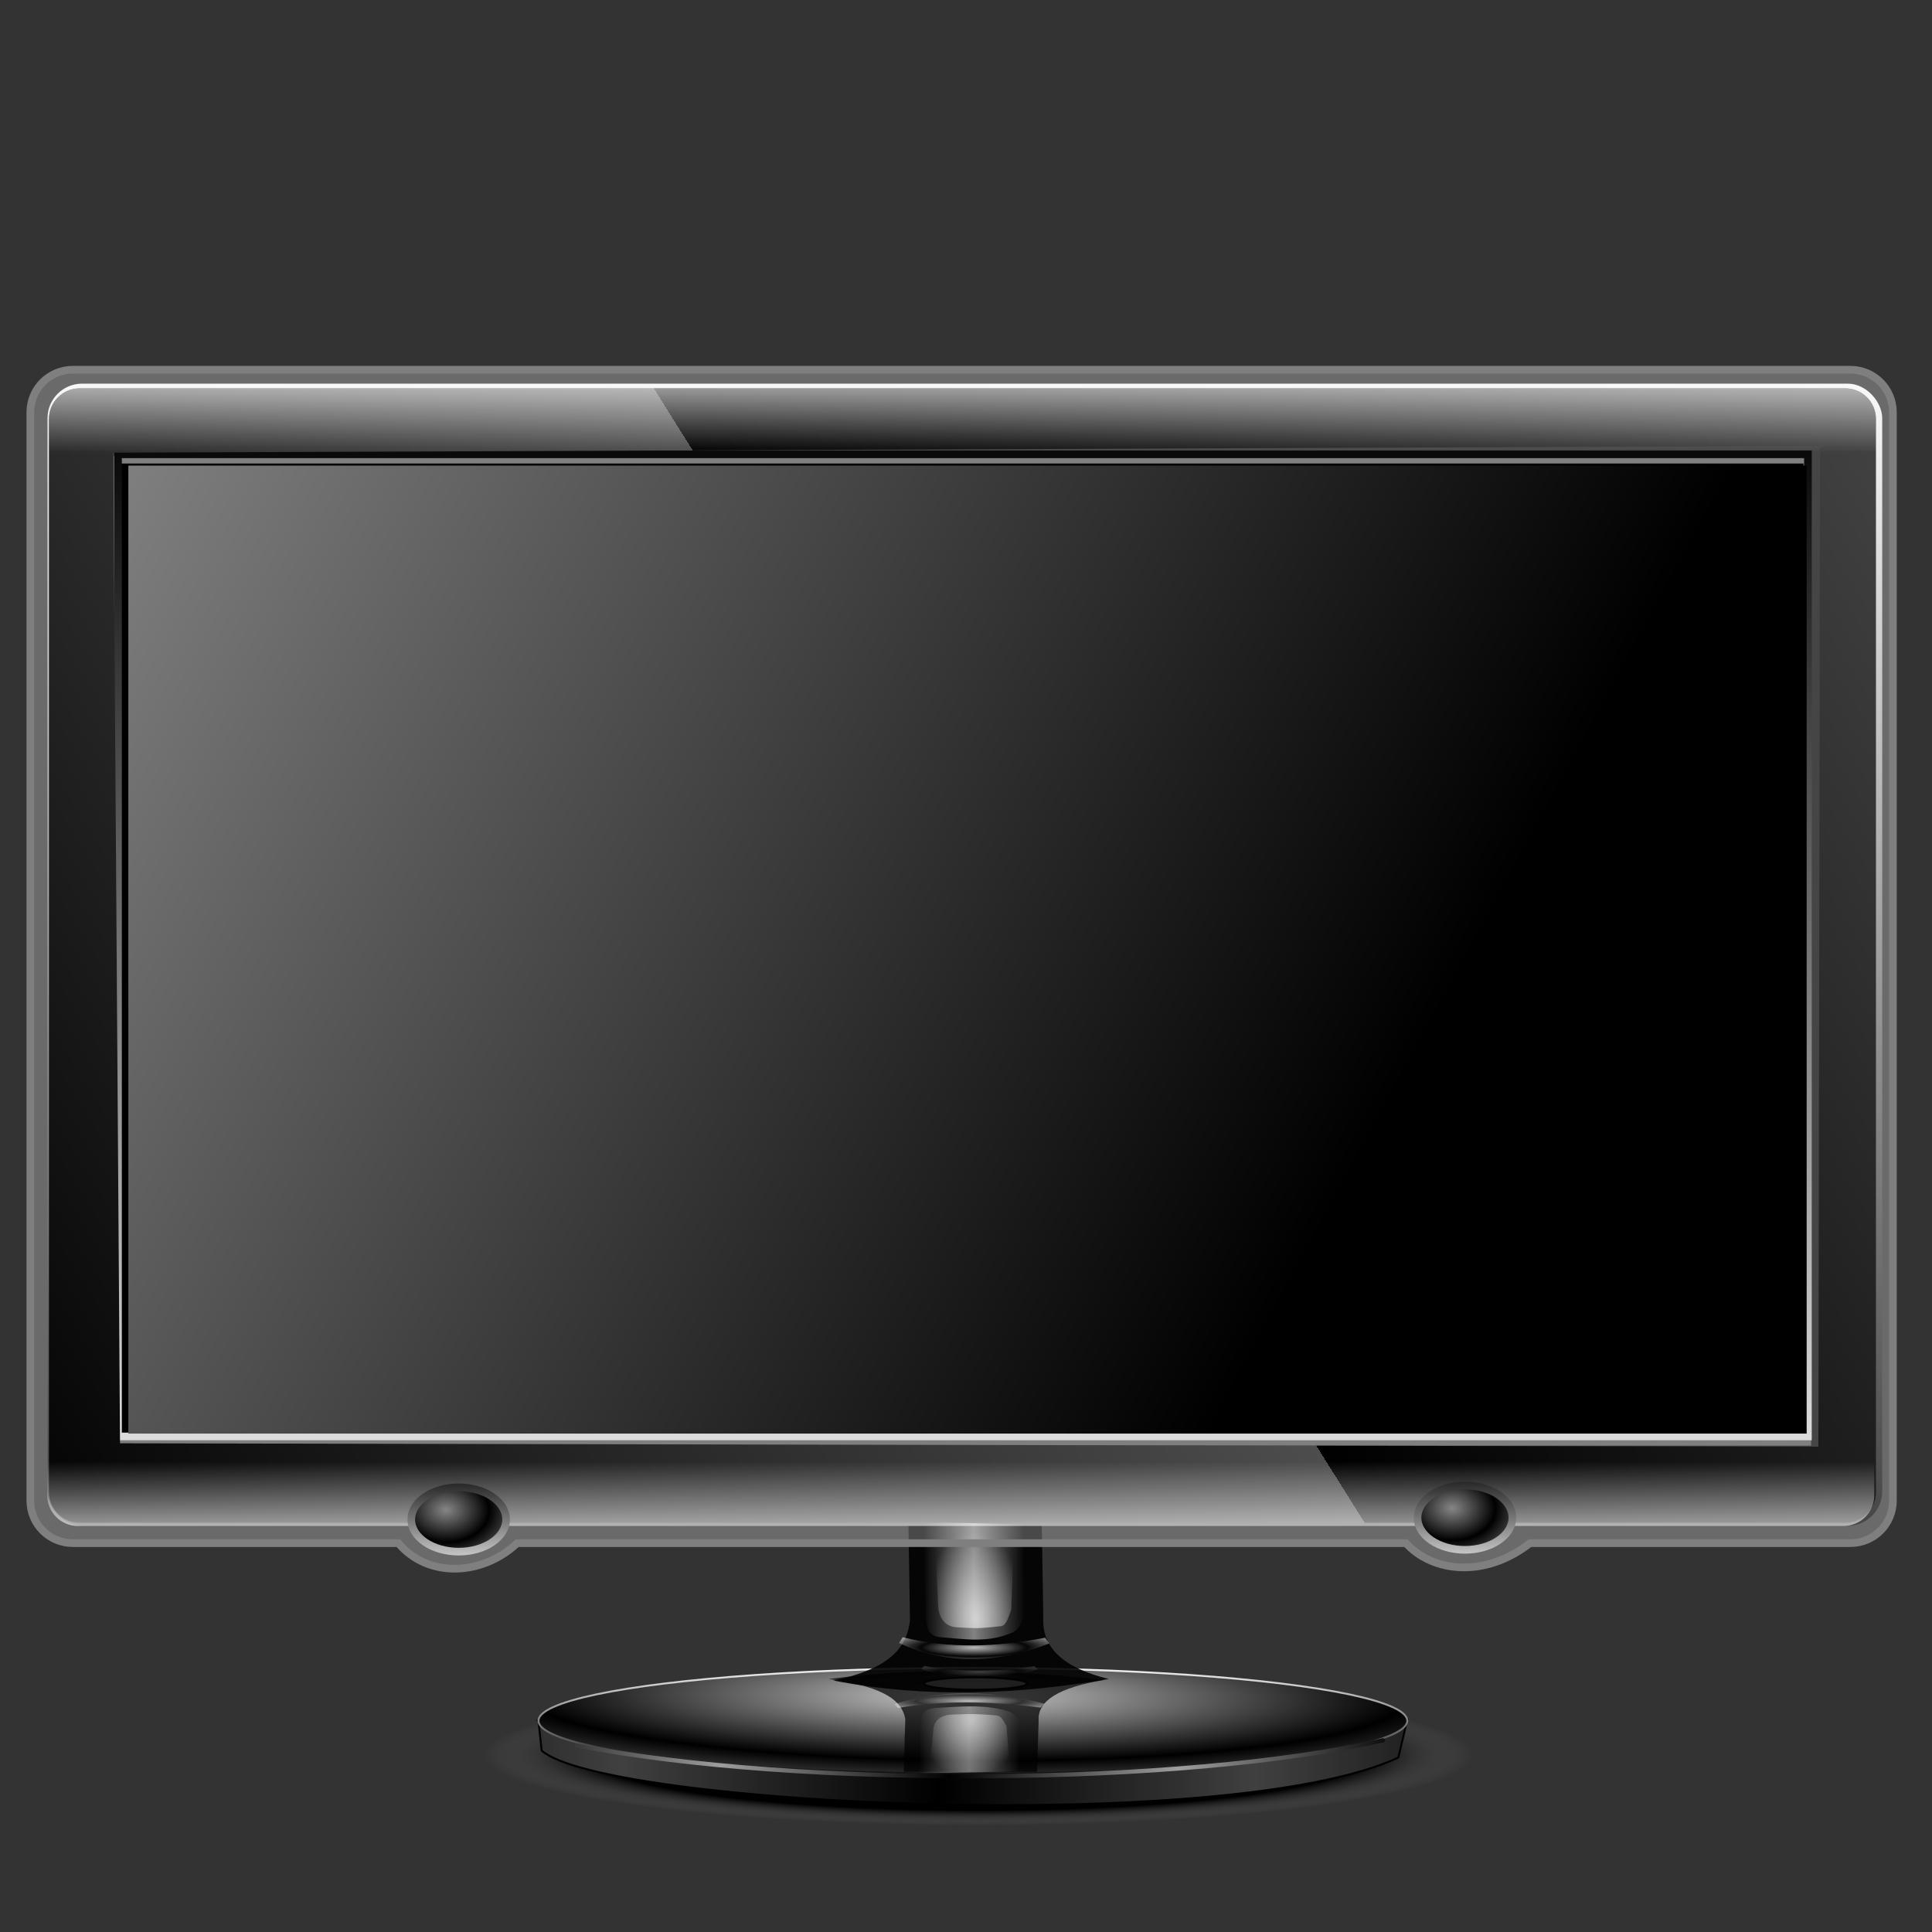 <?xml version="1.0" encoding="UTF-8" standalone="no"?>
<!-- Created with Inkscape (http://www.inkscape.org/) -->

<svg
   xmlns:dc="http://purl.org/dc/elements/1.1/"
   xmlns:cc="http://creativecommons.org/ns#"
   xmlns:rdf="http://www.w3.org/1999/02/22-rdf-syntax-ns#"
   xmlns:svg="http://www.w3.org/2000/svg"
   xmlns="http://www.w3.org/2000/svg"
   xmlns:xlink="http://www.w3.org/1999/xlink"
   xmlns:sodipodi="http://sodipodi.sourceforge.net/DTD/sodipodi-0.dtd"
   xmlns:inkscape="http://www.inkscape.org/namespaces/inkscape"
   id="svg2"
   sodipodi:version="0.32"
   inkscape:version="0.92.2 5c3e80d, 2017-08-06"
   width="256"
   height="256"
   version="1.0"
   sodipodi:docname="chardevice.svg"
   inkscape:output_extension="org.inkscape.output.svg.inkscape">
  <rect width="100%" height="100%" fill="#333333" stroke="none"/>
  <defs
     id="defs5">
    <linearGradient
       inkscape:collect="always"
       id="linearGradient4250">
      <stop
         style="stop-color:#000000;stop-opacity:1;"
         offset="0"
         id="stop4252" />
      <stop
         style="stop-color:#404040;stop-opacity:1"
         offset="1"
         id="stop4254" />
    </linearGradient>
    <linearGradient
       inkscape:collect="always"
       id="linearGradient4240">
      <stop
         style="stop-color:#000000;stop-opacity:1"
         offset="0"
         id="stop4242" />
      <stop
         id="stop4248"
         offset="0.786"
         style="stop-color:#000000;stop-opacity:1" />
      <stop
         style="stop-color:#6f6f6f;stop-opacity:0;"
         offset="1"
         id="stop4244" />
    </linearGradient>
    <linearGradient
       id="linearGradient3405">
      <stop
         style="stop-color:#000000;stop-opacity:1"
         offset="0"
         id="stop3407" />
      <stop
         style="stop-color:#9e9e9e;stop-opacity:1;"
         offset="1"
         id="stop3409" />
    </linearGradient>
    <linearGradient
       id="linearGradient3376">
      <stop
         style="stop-color:#c9c9c9;stop-opacity:1;"
         offset="0"
         id="stop3378" />
      <stop
         style="stop-color:#000000;stop-opacity:1;"
         offset="1"
         id="stop3380" />
    </linearGradient>
    <linearGradient
       id="linearGradient3328">
      <stop
         style="stop-color:#ffffff;stop-opacity:0.5;"
         offset="0"
         id="stop3330" />
      <stop
         style="stop-color:#ffffff;stop-opacity:0;"
         offset="1"
         id="stop3332" />
    </linearGradient>
    <linearGradient
       id="linearGradient3320">
      <stop
         style="stop-color:#ffffff;stop-opacity:0.659;"
         offset="0"
         id="stop3322" />
      <stop
         style="stop-color:#ffffff;stop-opacity:0;"
         offset="1"
         id="stop3324" />
    </linearGradient>
    <linearGradient
       id="linearGradient3312">
      <stop
         id="stop3314"
         offset="0"
         style="stop-color:#575757;stop-opacity:0.714;" />
      <stop
         id="stop3316"
         offset="1"
         style="stop-color:#515151;stop-opacity:0;" />
    </linearGradient>
    <linearGradient
       id="linearGradient3298">
      <stop
         style="stop-color:#ffffff;stop-opacity:0.714;"
         offset="0"
         id="stop3300" />
      <stop
         style="stop-color:#ffffff;stop-opacity:0;"
         offset="1"
         id="stop3302" />
    </linearGradient>
    <linearGradient
       id="linearGradient3278">
      <stop
         style="stop-color:#868686;stop-opacity:1;"
         offset="0"
         id="stop3280" />
      <stop
         style="stop-color:#000000;stop-opacity:1;"
         offset="1"
         id="stop3282" />
    </linearGradient>
    <linearGradient
       id="linearGradient3245">
      <stop
         id="stop3247"
         offset="0"
         style="stop-color:#ffffff;stop-opacity:1;" />
      <stop
         id="stop3249"
         offset="1"
         style="stop-color:#ffffff;stop-opacity:0;" />
    </linearGradient>
    <linearGradient
       id="linearGradient3196">
      <stop
         style="stop-color:#000000;stop-opacity:1;"
         offset="0"
         id="stop3198" />
      <stop
         style="stop-color:#4d4d4d;stop-opacity:1;"
         offset="1"
         id="stop3200" />
    </linearGradient>
    <linearGradient
       id="linearGradient3182">
      <stop
         style="stop-color:#000000;stop-opacity:1;"
         offset="0"
         id="stop3184" />
      <stop
         style="stop-color:#454545;stop-opacity:1;"
         offset="1"
         id="stop3186" />
    </linearGradient>
    <linearGradient
       id="linearGradient3176">
      <stop
         id="stop3178"
         offset="0"
         style="stop-color:#000000;stop-opacity:1" />
      <stop
         id="stop3180"
         offset="1"
         style="stop-color:#ffffff;stop-opacity:1;" />
    </linearGradient>
    <linearGradient
       id="linearGradient3158">
      <stop
         style="stop-color:#000000;stop-opacity:1;"
         offset="0"
         id="stop3160" />
      <stop
         style="stop-color:#ffffff;stop-opacity:1;"
         offset="1"
         id="stop3162" />
    </linearGradient>
    <inkscape:perspective
       sodipodi:type="inkscape:persp3d"
       inkscape:vp_x="0 : 526.18109 : 1"
       inkscape:vp_y="0 : 1000 : 0"
       inkscape:vp_z="744.09448 : 526.18109 : 1"
       inkscape:persp3d-origin="372.04724 : 350.78739 : 1"
       id="perspective9" />
    <linearGradient
       inkscape:collect="always"
       xlink:href="#linearGradient3158"
       id="linearGradient3164"
       x1="268.051"
       y1="620.813"
       x2="268.051"
       y2="-4.434"
       gradientUnits="userSpaceOnUse" />
    <linearGradient
       inkscape:collect="always"
       xlink:href="#linearGradient3176"
       id="linearGradient3174"
       x1="534.102"
       y1="32.794"
       x2="534.102"
       y2="657.146"
       gradientUnits="userSpaceOnUse" />
    <linearGradient
       inkscape:collect="always"
       xlink:href="#linearGradient3182"
       id="linearGradient3188"
       x1="427.681"
       y1="608.39"
       x2="427.681"
       y2="14.189"
       gradientUnits="userSpaceOnUse" />
    <linearGradient
       inkscape:collect="always"
       xlink:href="#linearGradient3196"
       id="linearGradient3217"
       x1="-33.928"
       y1="571.127"
       x2="489.755"
       y2="242.998"
       gradientUnits="userSpaceOnUse"
       spreadMethod="repeat" />
    <linearGradient
       inkscape:collect="always"
       xlink:href="#linearGradient3245"
       id="linearGradient3251"
       gradientUnits="userSpaceOnUse"
       spreadMethod="pad"
       x1="502.608"
       y1="-0.882"
       x2="502.608"
       y2="55.877" />
    <linearGradient
       inkscape:collect="always"
       xlink:href="#linearGradient3245"
       id="linearGradient3255"
       gradientUnits="userSpaceOnUse"
       spreadMethod="pad"
       x1="502.608"
       y1="-0.882"
       x2="502.608"
       y2="55.877"
       gradientTransform="matrix(1,0,0,-1,-0.887,640.174)" />
    <linearGradient
       inkscape:collect="always"
       xlink:href="#linearGradient3176"
       id="linearGradient3268"
       x1="249.201"
       y1="586.199"
       x2="249.201"
       y2="647.39"
       gradientUnits="userSpaceOnUse" />
    <radialGradient
       inkscape:collect="always"
       xlink:href="#linearGradient3278"
       id="radialGradient3276"
       cx="242.566"
       cy="607.831"
       fx="242.566"
       fy="607.831"
       r="26.831"
       gradientTransform="matrix(0.843,0.012,-0.009,0.63,43.534,223.751)"
       gradientUnits="userSpaceOnUse"
       spreadMethod="reflect" />
    <radialGradient
       inkscape:collect="always"
       xlink:href="#linearGradient3278"
       id="radialGradient3286"
       gradientUnits="userSpaceOnUse"
       gradientTransform="matrix(0.843,0.012,-0.009,0.63,43.534,223.751)"
       spreadMethod="reflect"
       cx="242.566"
       cy="607.831"
       fx="242.566"
       fy="607.831"
       r="26.831" />
    <linearGradient
       inkscape:collect="always"
       xlink:href="#linearGradient3176"
       id="linearGradient3288"
       gradientUnits="userSpaceOnUse"
       x1="249.201"
       y1="586.199"
       x2="249.201"
       y2="647.39" />
    <linearGradient
       inkscape:collect="always"
       xlink:href="#linearGradient3328"
       id="linearGradient3344"
       gradientUnits="userSpaceOnUse"
       gradientTransform="translate(328.188,34.899)"
       spreadMethod="reflect"
       x1="-532.65"
       y1="636.507"
       x2="-506.284"
       y2="636.507" />
    <radialGradient
       inkscape:collect="always"
       xlink:href="#linearGradient3320"
       id="radialGradient3346"
       gradientUnits="userSpaceOnUse"
       gradientTransform="matrix(1.273,-0.069,0.116,2.146,397.739,-744.966)"
       cx="-531.294"
       cy="649.881"
       fx="-531.294"
       fy="649.881"
       r="21.175" />
    <radialGradient
       inkscape:collect="always"
       xlink:href="#linearGradient3298"
       id="radialGradient3348"
       gradientUnits="userSpaceOnUse"
       gradientTransform="matrix(0.701,-3.5376671e-8,0,0.115,168.967,625.499)"
       spreadMethod="reflect"
       cx="-532.514"
       cy="663.49"
       fx="-532.514"
       fy="663.49"
       r="39.844" />
    <radialGradient
       inkscape:collect="always"
       xlink:href="#linearGradient3312"
       id="radialGradient3350"
       gradientUnits="userSpaceOnUse"
       gradientTransform="matrix(0.542,-2.031218e-8,0,0.066,86.991,670.648)"
       spreadMethod="reflect"
       cx="-532.514"
       cy="663.49"
       fx="-532.514"
       fy="663.49"
       r="39.844" />
    <linearGradient
       inkscape:collect="always"
       xlink:href="#linearGradient3328"
       id="linearGradient3366"
       gradientUnits="userSpaceOnUse"
       gradientTransform="translate(328.188,34.899)"
       spreadMethod="reflect"
       x1="-532.65"
       y1="636.507"
       x2="-506.284"
       y2="636.507" />
    <radialGradient
       inkscape:collect="always"
       xlink:href="#linearGradient3320"
       id="radialGradient3368"
       gradientUnits="userSpaceOnUse"
       gradientTransform="matrix(1.273,-0.069,0.116,2.146,397.739,-744.966)"
       cx="-531.294"
       cy="649.881"
       fx="-531.294"
       fy="649.881"
       r="21.175" />
    <radialGradient
       inkscape:collect="always"
       xlink:href="#linearGradient3298"
       id="radialGradient3370"
       gradientUnits="userSpaceOnUse"
       gradientTransform="matrix(0.701,-3.5376671e-8,0,0.115,168.967,625.499)"
       spreadMethod="reflect"
       cx="-532.514"
       cy="663.49"
       fx="-532.514"
       fy="663.49"
       r="39.844" />
    <radialGradient
       inkscape:collect="always"
       xlink:href="#linearGradient3312"
       id="radialGradient3372"
       gradientUnits="userSpaceOnUse"
       gradientTransform="matrix(0.542,-2.031218e-8,0,0.066,86.991,670.648)"
       spreadMethod="reflect"
       cx="-532.514"
       cy="663.49"
       fx="-532.514"
       fy="663.49"
       r="39.844" />
    <radialGradient
       inkscape:collect="always"
       xlink:href="#linearGradient3376"
       id="radialGradient3416"
       gradientUnits="userSpaceOnUse"
       gradientTransform="matrix(1.013,0.01,-0.001,0.147,7.725,608.028)"
       spreadMethod="reflect"
       cx="-536.913"
       cy="603.626"
       fx="-536.913"
       fy="603.626"
       r="228.017" />
    <linearGradient
       inkscape:collect="always"
       xlink:href="#linearGradient3176"
       id="linearGradient3418"
       gradientUnits="userSpaceOnUse"
       x1="-516.279"
       y1="735.961"
       x2="-516.279"
       y2="672.866" />
    <linearGradient
       inkscape:collect="always"
       xlink:href="#linearGradient3405"
       id="linearGradient3420"
       gradientUnits="userSpaceOnUse"
       spreadMethod="reflect"
       x1="-545.131"
       y1="805.696"
       x2="-425.339"
       y2="805.696" />
    <linearGradient
       inkscape:collect="always"
       xlink:href="#linearGradient3158"
       id="linearGradient3452"
       gradientUnits="userSpaceOnUse"
       x1="268.051"
       y1="620.813"
       x2="268.051"
       y2="-4.434" />
    <linearGradient
       inkscape:collect="always"
       xlink:href="#linearGradient3182"
       id="linearGradient3454"
       gradientUnits="userSpaceOnUse"
       x1="427.681"
       y1="608.39"
       x2="427.681"
       y2="14.189" />
    <linearGradient
       inkscape:collect="always"
       xlink:href="#linearGradient3176"
       id="linearGradient3456"
       gradientUnits="userSpaceOnUse"
       x1="534.102"
       y1="32.794"
       x2="534.102"
       y2="657.146" />
    <linearGradient
       inkscape:collect="always"
       xlink:href="#linearGradient3196"
       id="linearGradient3458"
       gradientUnits="userSpaceOnUse"
       spreadMethod="repeat"
       x1="-33.928"
       y1="571.127"
       x2="489.755"
       y2="242.998" />
    <linearGradient
       inkscape:collect="always"
       xlink:href="#linearGradient3245"
       id="linearGradient3460"
       gradientUnits="userSpaceOnUse"
       spreadMethod="pad"
       x1="502.608"
       y1="-0.882"
       x2="502.608"
       y2="55.877" />
    <linearGradient
       inkscape:collect="always"
       xlink:href="#linearGradient3245"
       id="linearGradient3462"
       gradientUnits="userSpaceOnUse"
       gradientTransform="matrix(1,0,0,-1,-0.887,640.174)"
       spreadMethod="pad"
       x1="502.608"
       y1="-0.882"
       x2="502.608"
       y2="55.877" />
    <radialGradient
       inkscape:collect="always"
       xlink:href="#linearGradient3278"
       id="radialGradient3464"
       gradientUnits="userSpaceOnUse"
       gradientTransform="matrix(0.843,0.012,-0.009,0.63,49.029,-295.997)"
       spreadMethod="reflect"
       cx="242.566"
       cy="607.831"
       fx="242.566"
       fy="607.831"
       r="26.831" />
    <linearGradient
       inkscape:collect="always"
       xlink:href="#linearGradient3176"
       id="linearGradient3466"
       gradientUnits="userSpaceOnUse"
       x1="249.201"
       y1="586.199"
       x2="249.201"
       y2="647.39"
       gradientTransform="translate(5.495,-519.748)" />
    <radialGradient
       inkscape:collect="always"
       xlink:href="#linearGradient3278"
       id="radialGradient3468"
       gradientUnits="userSpaceOnUse"
       gradientTransform="matrix(0.843,0.012,-0.009,0.63,576.043,-296.945)"
       spreadMethod="reflect"
       cx="242.566"
       cy="607.831"
       fx="242.566"
       fy="607.831"
       r="26.831" />
    <linearGradient
       inkscape:collect="always"
       xlink:href="#linearGradient3176"
       id="linearGradient3470"
       gradientUnits="userSpaceOnUse"
       x1="249.201"
       y1="586.199"
       x2="249.201"
       y2="647.39"
       gradientTransform="translate(532.509,-520.696)" />
    <linearGradient
       inkscape:collect="always"
       xlink:href="#linearGradient3245"
       id="linearGradient3475"
       gradientUnits="userSpaceOnUse"
       gradientTransform="matrix(1,0,0,-1,4.608,120.426)"
       spreadMethod="pad"
       x1="502.608"
       y1="-0.882"
       x2="502.608"
       y2="55.877" />
    <linearGradient
       inkscape:collect="always"
       xlink:href="#linearGradient3245"
       id="linearGradient3478"
       gradientUnits="userSpaceOnUse"
       spreadMethod="pad"
       x1="502.608"
       y1="-0.882"
       x2="502.608"
       y2="55.877"
       gradientTransform="translate(5.495,-519.748)" />
    <linearGradient
       inkscape:collect="always"
       xlink:href="#linearGradient3196"
       id="linearGradient3481"
       gradientUnits="userSpaceOnUse"
       spreadMethod="repeat"
       x1="-33.928"
       y1="571.127"
       x2="489.755"
       y2="242.998"
       gradientTransform="translate(5.495,-519.748)" />
    <linearGradient
       inkscape:collect="always"
       xlink:href="#linearGradient3176"
       id="linearGradient3486"
       gradientUnits="userSpaceOnUse"
       x1="534.102"
       y1="32.794"
       x2="534.102"
       y2="657.146"
       gradientTransform="translate(2.661,-519.787)" />
    <linearGradient
       inkscape:collect="always"
       xlink:href="#linearGradient3158"
       id="linearGradient3489"
       gradientUnits="userSpaceOnUse"
       x1="268.051"
       y1="620.813"
       x2="268.051"
       y2="-4.434"
       gradientTransform="translate(6.758,-520.208)" />
    <linearGradient
       inkscape:collect="always"
       xlink:href="#linearGradient3182"
       id="linearGradient3496"
       gradientUnits="userSpaceOnUse"
       gradientTransform="translate(5.495,25.275)"
       x1="427.681"
       y1="608.39"
       x2="427.681"
       y2="14.189" />
    <linearGradient
       inkscape:collect="always"
       xlink:href="#linearGradient3176"
       id="linearGradient3498"
       gradientUnits="userSpaceOnUse"
       gradientTransform="translate(5.495,25.275)"
       x1="534.102"
       y1="32.794"
       x2="534.102"
       y2="657.146" />
    <linearGradient
       inkscape:collect="always"
       xlink:href="#linearGradient3182"
       id="linearGradient3501"
       gradientUnits="userSpaceOnUse"
       gradientTransform="translate(2.332,28.063)"
       x1="427.681"
       y1="608.39"
       x2="427.681"
       y2="14.189" />
    <linearGradient
       inkscape:collect="always"
       xlink:href="#linearGradient3176"
       id="linearGradient3503"
       gradientUnits="userSpaceOnUse"
       gradientTransform="translate(2.332,28.063)"
       x1="534.102"
       y1="32.794"
       x2="534.102"
       y2="657.146" />
    <linearGradient
       inkscape:collect="always"
       xlink:href="#linearGradient3405"
       id="linearGradient3861"
       x1="767.112"
       y1="376.897"
       x2="-43.177"
       y2="-63.125"
       gradientUnits="userSpaceOnUse"
       gradientTransform="translate(0,-545.023)" />
    <radialGradient
       inkscape:collect="always"
       xlink:href="#linearGradient4240"
       id="radialGradient4246"
       cx="528.37"
       cy="720.159"
       fx="528.37"
       fy="720.159"
       r="246.404"
       gradientTransform="matrix(1.052,0,0,0.15,-28.912,110.072)"
       gradientUnits="userSpaceOnUse" />
    <linearGradient
       inkscape:collect="always"
       xlink:href="#linearGradient4250"
       id="linearGradient4256"
       x1="-550.899"
       y1="803.368"
       x2="-384.608"
       y2="803.368"
       gradientUnits="userSpaceOnUse"
       spreadMethod="reflect" />
  </defs>
  <sodipodi:namedview
     inkscape:window-height="1058"
     inkscape:window-width="1920"
     inkscape:pageshadow="2"
     inkscape:pageopacity="0"
     guidetolerance="10.0"
     gridtolerance="10.0"
     objecttolerance="10.0"
     borderopacity="1.0"
     bordercolor="#666666"
     pagecolor="#ffffff"
     id="base"
     showgrid="false"
     inkscape:zoom="3.515625"
     inkscape:cx="128"
     inkscape:cy="128"
     inkscape:window-x="0"
     inkscape:window-y="0"
     inkscape:current-layer="svg2"
     inkscape:window-maximized="1" />
  <g
     id="g956"
     transform="matrix(0.253,0,0,0.253,-3.658,177.346)">
    <ellipse
       ry="36.912"
       rx="259.105"
       cy="217.953"
       cx="526.694"
       id="path4238"
       style="fill:url(#radialGradient4246);fill-opacity:1;stroke:none;stroke-width:1.7;stroke-miterlimit:4;stroke-dasharray:none;stroke-opacity:1" />
    <rect
       style="fill:#000000;fill-opacity:1;stroke:url(#linearGradient3489);stroke-width:4.018;stroke-miterlimit:4;stroke-dasharray:none;stroke-opacity:1"
       id="rect3156"
       width="956.878"
       height="594.162"
       x="41.354"
       y="-498.029"
       ry="16.078" />
    <g
       transform="translate(1060,-662.588)"
       id="g3422">
      <g
         id="g3411"
         transform="translate(-3.125,81.25)">
        <path
           inkscape:connector-curvature="0"
           sodipodi:nodetypes="ccccc"
           id="path3392"
           d="m -760.403,781.758 1.678,15.436 c 32.115,28.72 359.97,44.826 448.658,3.691 l 4.698,-19.799 c -150.864,21.396 -302.383,25.731 -455.034,0.671 z"
           style="fill:url(#linearGradient4256);fill-opacity:1;fill-rule:evenodd;stroke:#000000;stroke-width:1px;stroke-linecap:butt;stroke-linejoin:miter;stroke-opacity:1" />
        <ellipse
           ry="27.685"
           rx="227.517"
           cy="704.074"
           cx="-531.208"
           transform="translate(-1.678,77.517)"
           id="path3374"
           style="opacity:1;fill:url(#radialGradient3416);fill-opacity:1;stroke:url(#linearGradient3418);stroke-width:1;stroke-miterlimit:4;stroke-dasharray:none;stroke-opacity:1" />
        <path
           inkscape:connector-curvature="0"
           sodipodi:nodetypes="cc"
           id="path3395"
           d="m -740.604,794.51 c 116.734,22.608 317.281,21.229 422.483,-2.685"
           style="fill:none;fill-rule:evenodd;stroke:url(#linearGradient3420);stroke-width:2.2;stroke-linecap:round;stroke-linejoin:round;stroke-miterlimit:4;stroke-dasharray:none;stroke-opacity:1" />
      </g>
      <g
         transform="matrix(1,0,0,-0.669,-333.477,1321.972)"
         id="g3352"
         style="opacity:0.782">
        <path
           inkscape:connector-curvature="0"
           style="fill:#000000;fill-opacity:0.91;fill-rule:evenodd;stroke:none;stroke-width:1px;stroke-linecap:butt;stroke-linejoin:miter;stroke-opacity:1"
           d="m -238.754,646.288 0.826,41.322 c -1.604,13.081 -8.988,24.877 -40.083,31.405 48.679,9.437 96.636,7.327 144.215,-0.826 -23.494,-5.672 -35.046,-16.229 -34.298,-31.818 l -0.826,-40.083 z"
           id="path3354"
           sodipodi:nodetypes="ccccccc" />
        <path
           inkscape:connector-curvature="0"
           style="fill:url(#linearGradient3366);fill-opacity:1;fill-rule:evenodd;stroke:none;stroke-width:1px;stroke-linecap:butt;stroke-linejoin:miter;stroke-opacity:1"
           d="m -230.828,645.249 52.186,1.366 0.546,38.798 c -2.095,5.496 -3.617,7.275 -6.284,8.47 -12.707,5.692 -25.527,3.303 -37.432,2.459 -6.73,-0.477 -7.653,-5.654 -7.923,-11.202 z"
           id="path3356"
           sodipodi:nodetypes="cccsscc" />
        <path
           inkscape:connector-curvature="0"
           sodipodi:nodetypes="cccsscc"
           id="path3358"
           d="m -225.364,646.069 42.35,0.546 -1.913,35.519 c -2.095,5.496 -2.829,8.184 -5.738,8.47 -12.707,1.248 -10.773,1.138 -22.678,0.546 -6.739,-0.335 -9.565,-5.654 -9.836,-11.202 z"
           style="fill:url(#radialGradient3368);fill-opacity:1;fill-rule:evenodd;stroke:none;stroke-width:1px;stroke-linecap:butt;stroke-linejoin:miter;stroke-opacity:1" />
        <path
           inkscape:connector-curvature="0"
           style="fill:url(#radialGradient3370);fill-opacity:1;fill-rule:evenodd;stroke:none;stroke-width:1px;stroke-linecap:butt;stroke-linejoin:miter;stroke-opacity:1"
           d="m -241.757,696.342 c 24.336,6.158 49.294,5.164 74.59,0.273 l 2.186,3.005 c -28.128,10.827 -54.411,11.041 -78.689,-0.273 z"
           id="path3360"
           sodipodi:nodetypes="ccccc" />
        <path
           inkscape:connector-curvature="0"
           sodipodi:nodetypes="ccccc"
           id="path3362"
           d="m -230.459,711.324 c 18.809,3.535 38.099,2.965 57.651,0.157 l 1.689,1.726 c -21.74,6.217 -42.054,6.339 -60.818,-0.157 z"
           style="fill:url(#radialGradient3372);fill-opacity:1;fill-rule:evenodd;stroke:none;stroke-width:1px;stroke-linecap:butt;stroke-linejoin:miter;stroke-opacity:1" />
        <ellipse
           ry="3.249"
           rx="26.986"
           cy="685.69"
           cx="-531.859"
           style="fill:#696969;fill-opacity:0.275;stroke:#000000;stroke-width:1;stroke-miterlimit:4;stroke-dasharray:none;stroke-opacity:1"
           id="path3364"
           transform="translate(328.188,34.899)" />
      </g>
      <g
         id="g3336"
         transform="translate(-331.023,122.758)">
        <path
           inkscape:connector-curvature="0"
           sodipodi:nodetypes="ccccccc"
           id="path3290"
           d="m -238.754,636.271 0.826,51.34 c -1.604,13.081 -8.988,24.877 -40.083,31.405 48.679,9.437 96.636,7.327 144.215,-0.826 -23.494,-5.672 -35.046,-16.229 -34.298,-31.818 l -0.826,-50.1 z"
           style="fill:#000000;fill-opacity:0.91;fill-rule:evenodd;stroke:none;stroke-width:1px;stroke-linecap:butt;stroke-linejoin:miter;stroke-opacity:1" />
        <path
           inkscape:connector-curvature="0"
           sodipodi:nodetypes="cccsscc"
           id="path3292"
           d="m -230.828,635.923 52.186,1.366 0.546,48.124 c -2.095,5.496 -3.617,7.275 -6.284,8.47 -12.707,5.692 -25.527,3.303 -37.432,2.459 -6.73,-0.477 -7.653,-5.654 -7.923,-11.202 z"
           style="fill:url(#linearGradient3344);fill-opacity:1;fill-rule:evenodd;stroke:none;stroke-width:1px;stroke-linecap:butt;stroke-linejoin:miter;stroke-opacity:1" />
        <path
           inkscape:connector-curvature="0"
           style="fill:url(#radialGradient3346);fill-opacity:1;fill-rule:evenodd;stroke:none;stroke-width:1px;stroke-linecap:butt;stroke-linejoin:miter;stroke-opacity:1"
           d="m -225.364,632.521 42.35,0.546 -1.913,49.067 c -2.095,5.496 -2.829,8.184 -5.738,8.47 -12.707,1.248 -10.773,1.138 -22.678,0.546 -6.739,-0.335 -9.565,-5.654 -9.836,-11.202 z"
           id="path3294"
           sodipodi:nodetypes="cccsscc" />
        <path
           inkscape:connector-curvature="0"
           sodipodi:nodetypes="ccccc"
           id="path3296"
           d="m -241.757,696.342 c 24.336,6.158 49.294,5.164 74.59,0.273 l 2.186,3.005 c -28.128,10.827 -54.411,11.041 -78.689,-0.273 z"
           style="fill:url(#radialGradient3348);fill-opacity:1;fill-rule:evenodd;stroke:none;stroke-width:1px;stroke-linecap:butt;stroke-linejoin:miter;stroke-opacity:1" />
        <path
           inkscape:connector-curvature="0"
           style="fill:url(#radialGradient3350);fill-opacity:1;fill-rule:evenodd;stroke:none;stroke-width:1px;stroke-linecap:butt;stroke-linejoin:miter;stroke-opacity:1"
           d="m -230.459,711.324 c 18.809,3.535 38.099,2.965 57.651,0.157 l 1.689,1.726 c -21.74,6.217 -42.054,6.339 -60.818,-0.157 z"
           id="path3308"
           sodipodi:nodetypes="ccccc" />
        <ellipse
           ry="3.249"
           rx="26.986"
           cy="685.69"
           cx="-531.859"
           transform="translate(328.188,34.899)"
           id="path3318"
           style="fill:#696969;fill-opacity:0.275;stroke:#000000;stroke-width:1;stroke-miterlimit:4;stroke-dasharray:none;stroke-opacity:1" />
      </g>
    </g>
    <path
       inkscape:connector-curvature="0"
       id="rect3154"
       d="m 52.625,-507.336 c -12.346,0 -22.281,9.966 -22.281,22.312 V 84.946 c 0,12.346 9.935,22.281 22.281,22.281 h 170.469 c 15.44,18.396 43.81,17.279 62.25,0 h 232.75 232.719 c 13.957,15.376 41.381,18.436 64.938,0 h 167.812 c 12.346,0 22.281,-9.935 22.281,-22.281 v -569.969 c 0,-12.346 -9.935,-22.312 -22.281,-22.312 z m 23.312,47.125 H 961 v 514.375 H 75.938 Z"
       style="fill:#ffffff;fill-opacity:0.27;stroke:#7f7f7f;stroke-width:4.018;stroke-miterlimit:4;stroke-opacity:1" />
    <rect
       y="-463.03"
       x="76.269"
       height="514.365"
       width="885.062"
       id="rect3166"
       style="fill:none;fill-opacity:1;stroke:url(#linearGradient3486);stroke-width:4;stroke-miterlimit:4;stroke-dasharray:none;stroke-opacity:1" />
    <path
       inkscape:connector-curvature="0"
       sodipodi:nodetypes="cccccccccccccc"
       id="rect3204"
       d="m 56.182,-497.561 c -8.907,0 -16.094,7.155 -16.094,16.062 v 562 c 0,8.907 7.187,16.094 16.094,16.094 H 980.901 c 8.907,0 16.063,-7.187 16.062,-16.094 v -562 c 0,-8.907 -7.155,-16.062 -16.062,-16.062 z m 17.585,33.676 893.931,-3.547 -0.887,524.13 -889.497,-1.774 z"
       style="fill:url(#linearGradient3481);fill-opacity:1;stroke:none;stroke-width:4.018;stroke-miterlimit:4;stroke-dasharray:none;stroke-opacity:1" />
    <path
       inkscape:connector-curvature="0"
       style="fill:url(#linearGradient3478);fill-opacity:1;stroke:none;stroke-width:4.018;stroke-miterlimit:4;stroke-dasharray:none;stroke-opacity:1"
       d="m 996.963,-463.129 v -18.37 c 0,-8.907 -7.155,-16.062 -16.062,-16.062 H 56.182 c -8.907,0 -16.094,7.155 -16.094,16.062 v 21.917 m 33.679,-4.304 893.931,-3.547"
       id="path3243"
       sodipodi:nodetypes="cccccccccc" />
    <path
       inkscape:connector-curvature="0"
       sodipodi:nodetypes="cccccccccc"
       id="path3253"
       d="m 996.076,63.806 v 18.37 c 0,8.907 -7.155,16.062 -16.062,16.062 H 55.295 c -8.907,0 -16.094,-7.155 -16.094,-16.062 V 60.259 m 33.679,4.304 893.931,3.547"
       style="fill:url(#linearGradient3475);fill-opacity:1;stroke:none;stroke-width:4.018;stroke-miterlimit:4;stroke-dasharray:none;stroke-opacity:1" />
    <ellipse
       ry="16.85"
       rx="24.831"
       cy="94.829"
       cx="254.695"
       id="path3260"
       style="fill:url(#radialGradient3464);fill-opacity:1;stroke:url(#linearGradient3466);stroke-width:4;stroke-miterlimit:4;stroke-dasharray:none;stroke-opacity:1" />
    <ellipse
       ry="16.85"
       rx="24.831"
       cy="93.881"
       cx="781.71"
       style="fill:url(#radialGradient3468);fill-opacity:1;stroke:url(#linearGradient3470);stroke-width:4;stroke-miterlimit:4;stroke-dasharray:none;stroke-opacity:1"
       id="path3284" />
    <rect
       y="-457.125"
       x="81.683"
       height="506.969"
       width="878.983"
       id="rect3853"
       style="fill:url(#linearGradient3861);fill-opacity:1;stroke:none;stroke-width:2;stroke-miterlimit:4;stroke-dasharray:none;stroke-opacity:0.378" />
  </g>
</svg>
